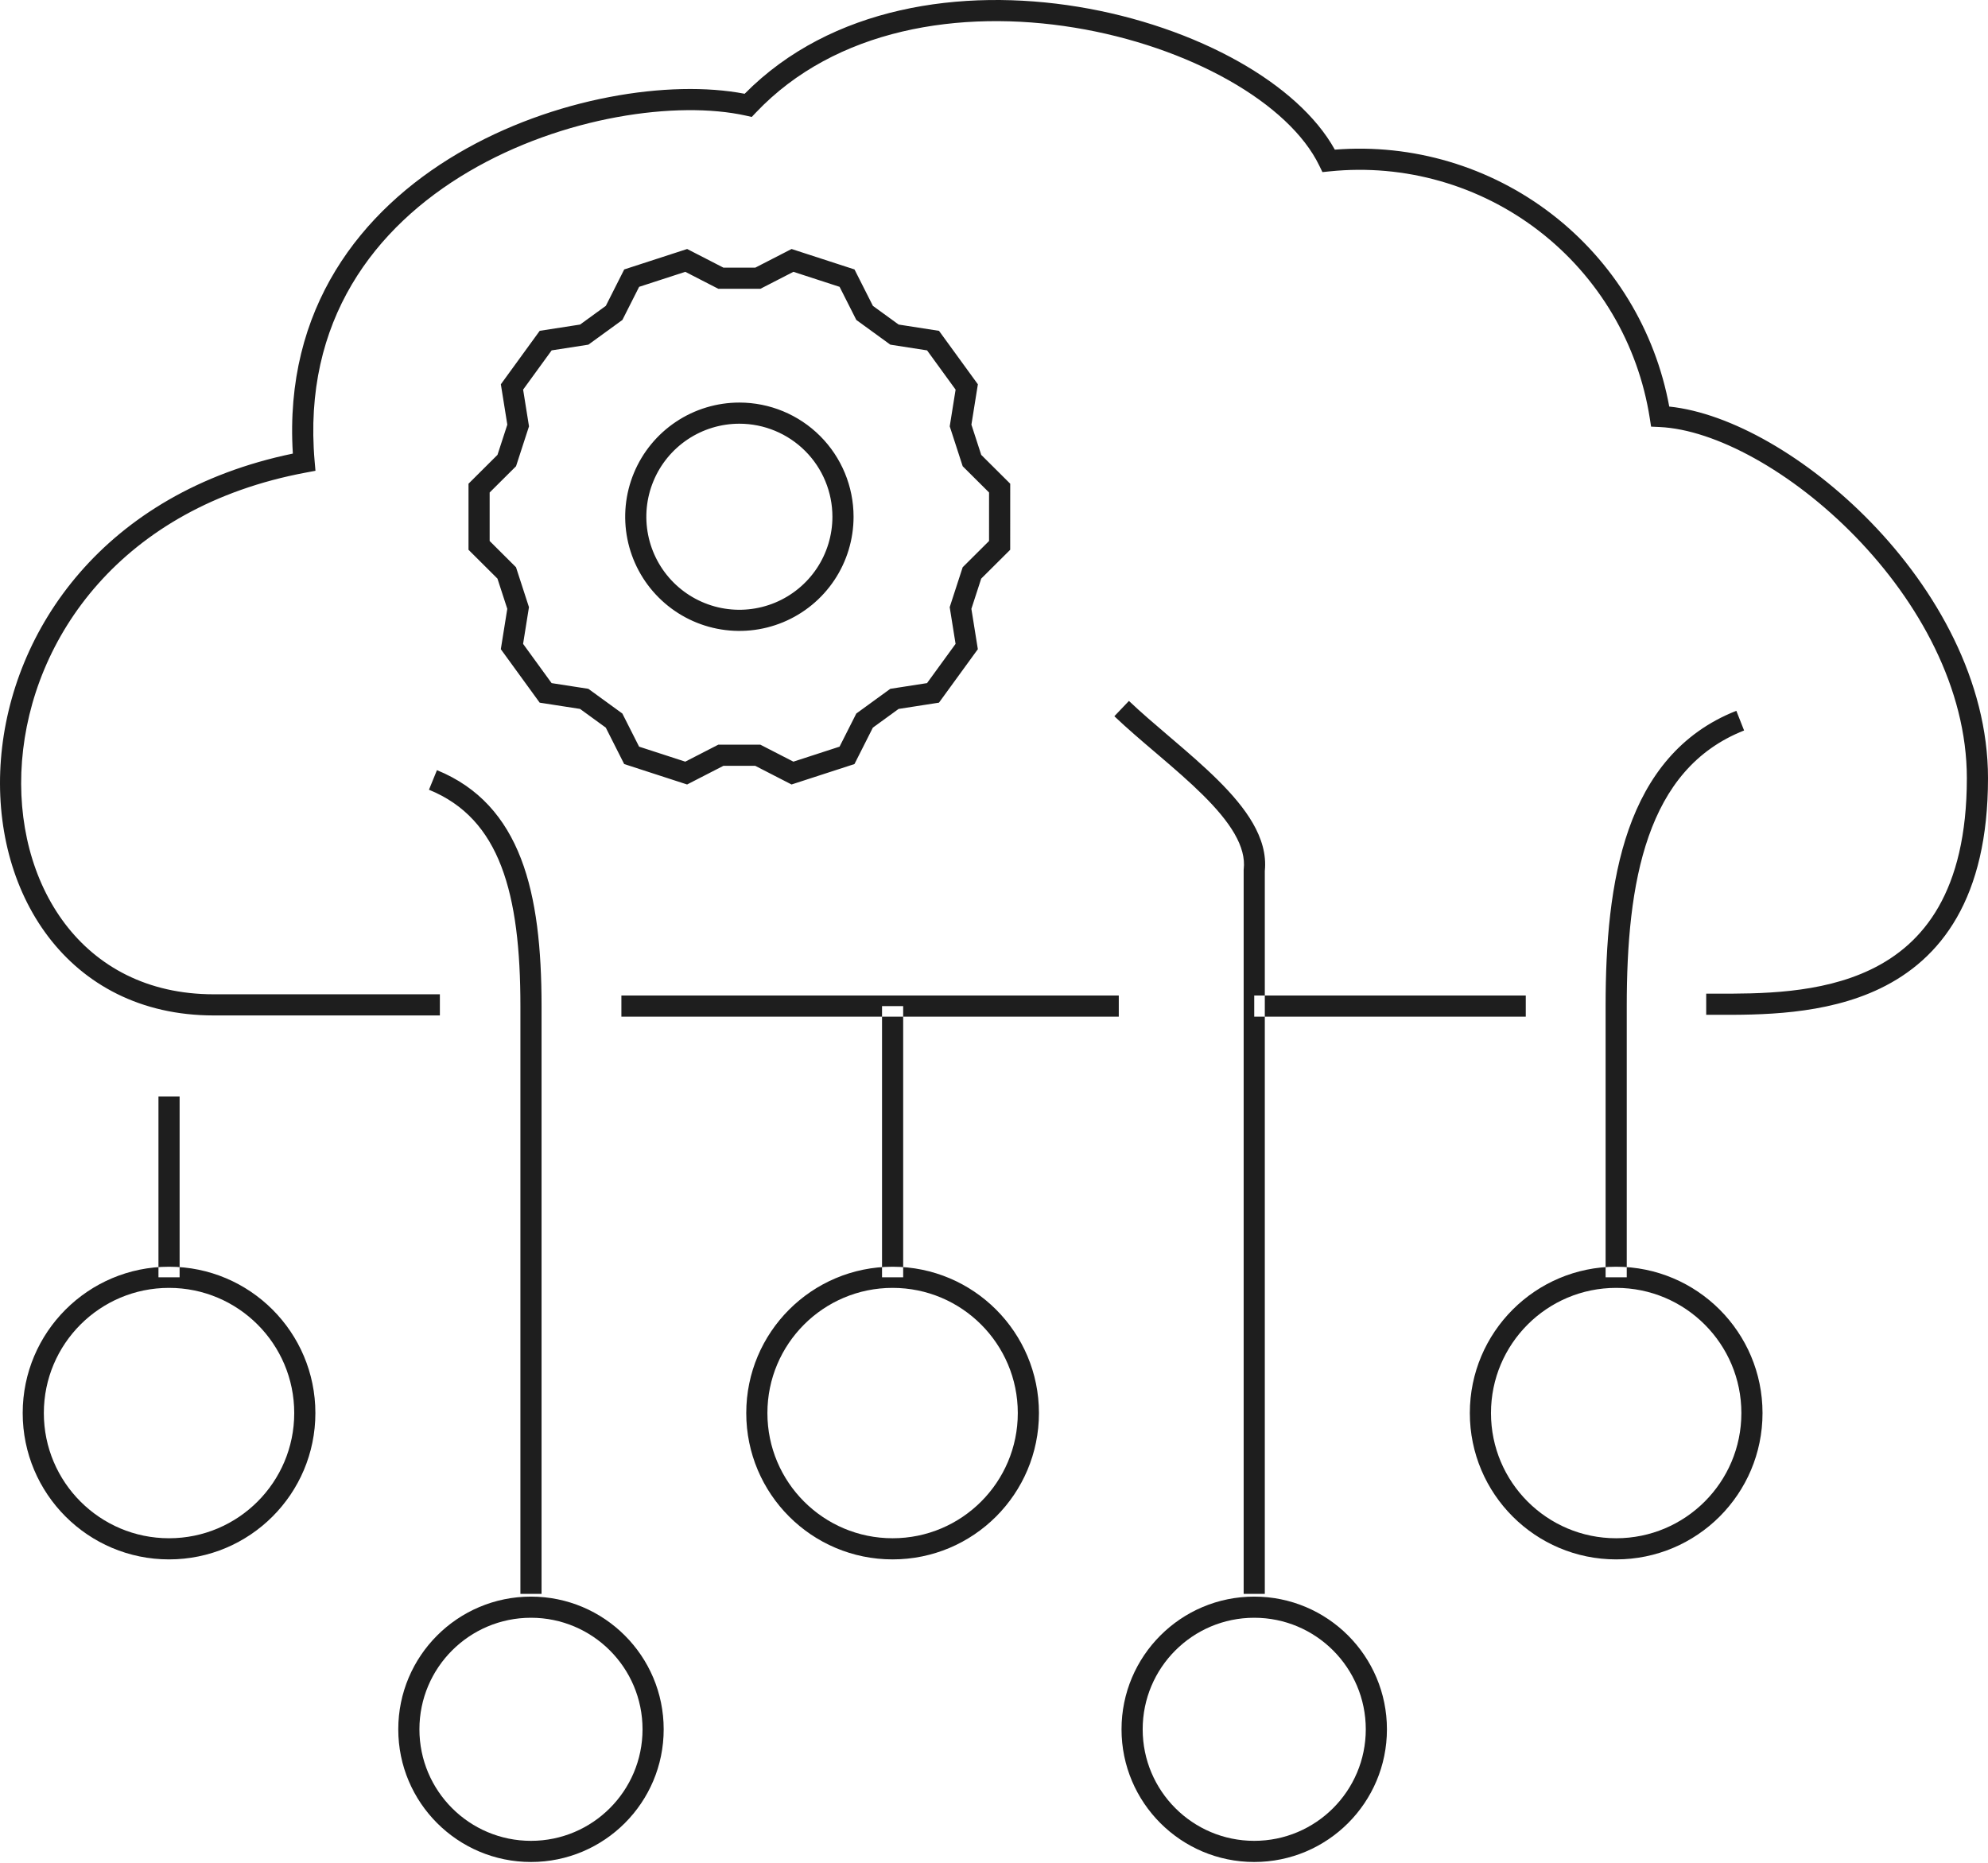 <svg xmlns:xlink="http://www.w3.org/1999/xlink" xmlns="http://www.w3.org/2000/svg" width="207" height="194" viewBox="0 0 207 194" fill="none" class="injected-svg hs-image-widget">
<path fill-rule="evenodd" clip-rule="evenodd" d="M30.493 47.234C10.826 51.302 1.149 65.602 0.097 79.072C-0.437 85.897 1.243 92.546 5.008 97.514C8.794 102.511 14.641 105.741 22.251 105.741H45.802V103.539H22.251C15.328 103.539 10.131 100.629 6.763 96.186C3.376 91.713 1.793 85.623 2.292 79.243C3.286 66.525 12.549 52.814 31.866 49.208L32.848 49.024L32.761 48.03C31.485 33.388 39.022 23.636 48.78 17.885C58.606 12.094 70.545 10.458 77.668 12.041L78.277 12.177L78.706 11.724C86.995 2.976 99.978 0.929 111.891 2.879C117.826 3.851 123.426 5.807 127.939 8.357C132.471 10.919 135.805 14.022 137.361 17.228L137.698 17.921L138.465 17.843C146.251 17.047 154.047 19.267 160.246 24.049C166.444 28.829 170.572 35.805 171.781 43.539L171.92 44.427L172.818 44.469C178.563 44.731 186.573 49.07 193.202 55.891C199.804 62.683 204.798 71.696 204.798 81.024C204.798 86.978 203.646 91.297 201.849 94.441C200.059 97.574 197.587 99.612 194.817 100.949C189.531 103.499 183.215 103.484 178.515 103.474C178.223 103.473 177.937 103.473 177.658 103.473V105.675C177.955 105.675 178.265 105.676 178.583 105.676C183.213 105.691 190.011 105.713 195.774 102.931C198.893 101.426 201.723 99.101 203.761 95.533C205.794 91.977 207 87.257 207 81.024C207 70.929 201.623 61.395 194.781 54.356C188.272 47.66 180.22 43.001 173.81 42.337C172.35 34.391 168.003 27.252 161.59 22.305C155.144 17.333 147.085 14.942 138.988 15.583C137.054 12.093 133.47 8.955 129.022 6.44C124.265 3.752 118.415 1.716 112.246 0.705C100.142 -1.275 86.53 0.662 77.537 9.765C69.762 8.266 57.638 10.11 47.663 15.988C37.572 21.934 29.548 32.1 30.493 47.234ZM130.597 103.668H158.871V105.87H130.597V103.668ZM64.702 103.668H116.493V105.87H64.702V103.668ZM16.5 133.01V114.183H18.702V133.01H16.5ZM120.254 78.314C118.795 77.071 117.327 75.819 116.031 74.584L117.55 72.99C118.8 74.18 120.221 75.392 121.69 76.645C121.83 76.764 121.969 76.883 122.11 77.003C123.716 78.373 125.358 79.79 126.81 81.231C128.258 82.668 129.56 84.173 130.458 85.733C131.348 87.28 131.877 88.947 131.698 90.692V165.974H129.496V90.57L129.502 90.509C129.633 89.355 129.302 88.141 128.549 86.83C127.793 85.516 126.648 84.171 125.259 82.793C123.874 81.418 122.291 80.052 120.681 78.678C120.539 78.557 120.396 78.435 120.254 78.314ZM118.981 180.078C118.981 186.493 124.182 191.693 130.597 191.693C137.012 191.693 142.212 186.493 142.212 180.078C142.212 173.663 137.012 168.462 130.597 168.462C124.182 168.462 118.981 173.663 118.981 180.078ZM130.597 193.895C122.966 193.895 116.779 187.71 116.779 180.078C116.779 172.447 122.966 166.26 130.597 166.26C138.229 166.26 144.414 172.447 144.414 180.078C144.414 187.71 138.229 193.895 130.597 193.895ZM169.385 104.769V133.01H167.183V104.769C167.183 98.329 167.67 91.827 169.591 86.358C171.526 80.851 174.942 76.328 180.795 74.018L181.603 76.067C176.491 78.084 173.45 82.017 171.669 87.088C169.874 92.196 169.385 98.394 169.385 104.769ZM155.248 147.147C155.248 154.346 161.085 160.183 168.284 160.183C175.484 160.183 181.32 154.346 181.32 147.147C181.32 139.947 175.484 134.111 168.284 134.111C161.085 134.111 155.248 139.947 155.248 147.147ZM168.284 162.385C159.869 162.385 153.046 155.563 153.046 147.147C153.046 138.732 159.869 131.909 168.284 131.909C176.7 131.909 183.522 138.732 183.522 147.147C183.522 155.563 176.7 162.385 168.284 162.385ZM91.841 133.01V104.769H94.043V133.01H91.841ZM79.906 147.147C79.906 154.346 85.743 160.183 92.942 160.183C100.142 160.183 105.978 154.346 105.978 147.147C105.978 139.947 100.142 134.111 92.942 134.111C85.743 134.111 79.906 139.947 79.906 147.147ZM92.942 162.385C84.527 162.385 77.704 155.563 77.704 147.147C77.704 138.732 84.527 131.909 92.942 131.909C101.359 131.909 108.18 138.732 108.18 147.147C108.18 155.563 101.359 162.385 92.942 162.385ZM4.565 147.147C4.565 154.346 10.401 160.183 17.601 160.183C24.8 160.183 30.637 154.346 30.637 147.147C30.637 139.947 24.8 134.111 17.601 134.111C10.401 134.111 4.565 139.947 4.565 147.147ZM17.601 162.385C9.185 162.385 2.363 155.563 2.363 147.147C2.363 138.732 9.185 131.909 17.601 131.909C26.017 131.909 32.839 138.732 32.839 147.147C32.839 155.563 26.017 162.385 17.601 162.385ZM52.192 90.206C50.745 86.446 48.391 83.759 44.666 82.238L45.498 80.199C49.866 81.982 52.615 85.174 54.248 89.416C55.861 93.607 56.389 98.832 56.389 104.769V165.974H54.187V104.769C54.187 98.915 53.658 94.016 52.192 90.206ZM43.672 180.078C43.672 186.493 48.874 191.693 55.288 191.693C61.704 191.693 66.904 186.493 66.904 180.078C66.904 173.663 61.704 168.462 55.288 168.462C48.874 168.462 43.672 173.663 43.672 180.078ZM55.288 193.895C47.657 193.895 41.47 187.71 41.47 180.078C41.47 172.447 47.657 166.26 55.288 166.26C62.919 166.26 69.106 172.447 69.106 180.078C69.106 187.71 62.919 193.895 55.288 193.895ZM71.549 25.929L75.329 27.872H78.643L82.423 25.929L88.974 28.058L90.891 31.851L93.57 33.797L97.774 34.451L101.821 40.018L101.148 44.219C101.505 45.313 101.815 46.272 102.17 47.367L105.189 50.371L105.186 57.251L102.167 60.255L101.145 63.4L101.818 67.603L97.77 73.17L93.567 73.823L90.887 75.771L88.971 79.563L82.42 81.691L78.639 79.748H75.325L71.544 81.691L64.993 79.563L63.077 75.77L60.398 73.822L56.193 73.17L55.924 72.799C55.436 72.128 55.025 71.562 54.635 71.025C53.931 70.058 53.298 69.189 52.416 67.972L52.148 67.602L52.821 63.4L51.798 60.253L48.783 57.25V50.371L51.801 47.365C52.05 46.602 52.277 45.905 52.512 45.181C52.614 44.868 52.716 44.551 52.824 44.22L52.151 40.017L56.197 34.45L60.401 33.797L63.082 31.849L64.997 28.058L71.549 25.929ZM66.549 29.869L64.807 33.317L61.265 35.891L57.441 36.485L54.47 40.572L55.082 44.397L55 44.649C54.863 45.069 54.733 45.469 54.606 45.86C54.346 46.663 54.094 47.435 53.814 48.3L53.731 48.552L50.985 51.285V56.335L53.729 59.069L55.078 63.225L54.467 67.049C55.213 68.077 55.786 68.864 56.416 69.731C56.731 70.165 57.062 70.619 57.436 71.135L61.262 71.728L64.802 74.302L66.546 77.751L71.353 79.314L74.792 77.546H79.172L82.612 79.314L87.419 77.751L89.162 74.302L92.702 71.729L96.527 71.135L99.499 67.049L98.887 63.225L100.238 59.07L102.984 56.335L102.986 51.285L100.24 48.552L100.157 48.298C99.74 47.01 99.391 45.932 98.973 44.649L98.89 44.397L99.502 40.573L96.532 36.486L92.706 35.891L89.165 33.318L87.422 29.869L82.615 28.306L79.175 30.074H74.796L71.357 28.306L66.549 29.869ZM76.988 44.122C75.071 44.122 73.198 44.691 71.605 45.755C70.012 46.82 68.77 48.333 68.038 50.103C67.303 51.873 67.112 53.821 67.486 55.701C67.859 57.58 68.782 59.305 70.137 60.661C71.492 62.015 73.218 62.938 75.097 63.312C76.977 63.686 78.924 63.493 80.695 62.76C82.465 62.027 83.978 60.785 85.043 59.193C86.107 57.6 86.675 55.726 86.675 53.81C86.675 51.242 85.655 48.776 83.838 46.96C82.02 45.143 79.556 44.122 76.988 44.122ZM70.382 43.924C72.337 42.617 74.636 41.92 76.988 41.92C80.141 41.92 83.165 43.173 85.395 45.403C87.625 47.632 88.877 50.657 88.877 53.81C88.877 56.162 88.18 58.461 86.874 60.416C85.567 62.372 83.709 63.895 81.537 64.795C79.365 65.694 76.975 65.93 74.668 65.471C72.361 65.013 70.243 63.88 68.581 62.217C66.917 60.555 65.785 58.437 65.326 56.13C64.867 53.823 65.102 51.433 66.003 49.261C66.903 47.087 68.426 45.231 70.382 43.924Z" fill="#1E1E1E"></path>
</svg>